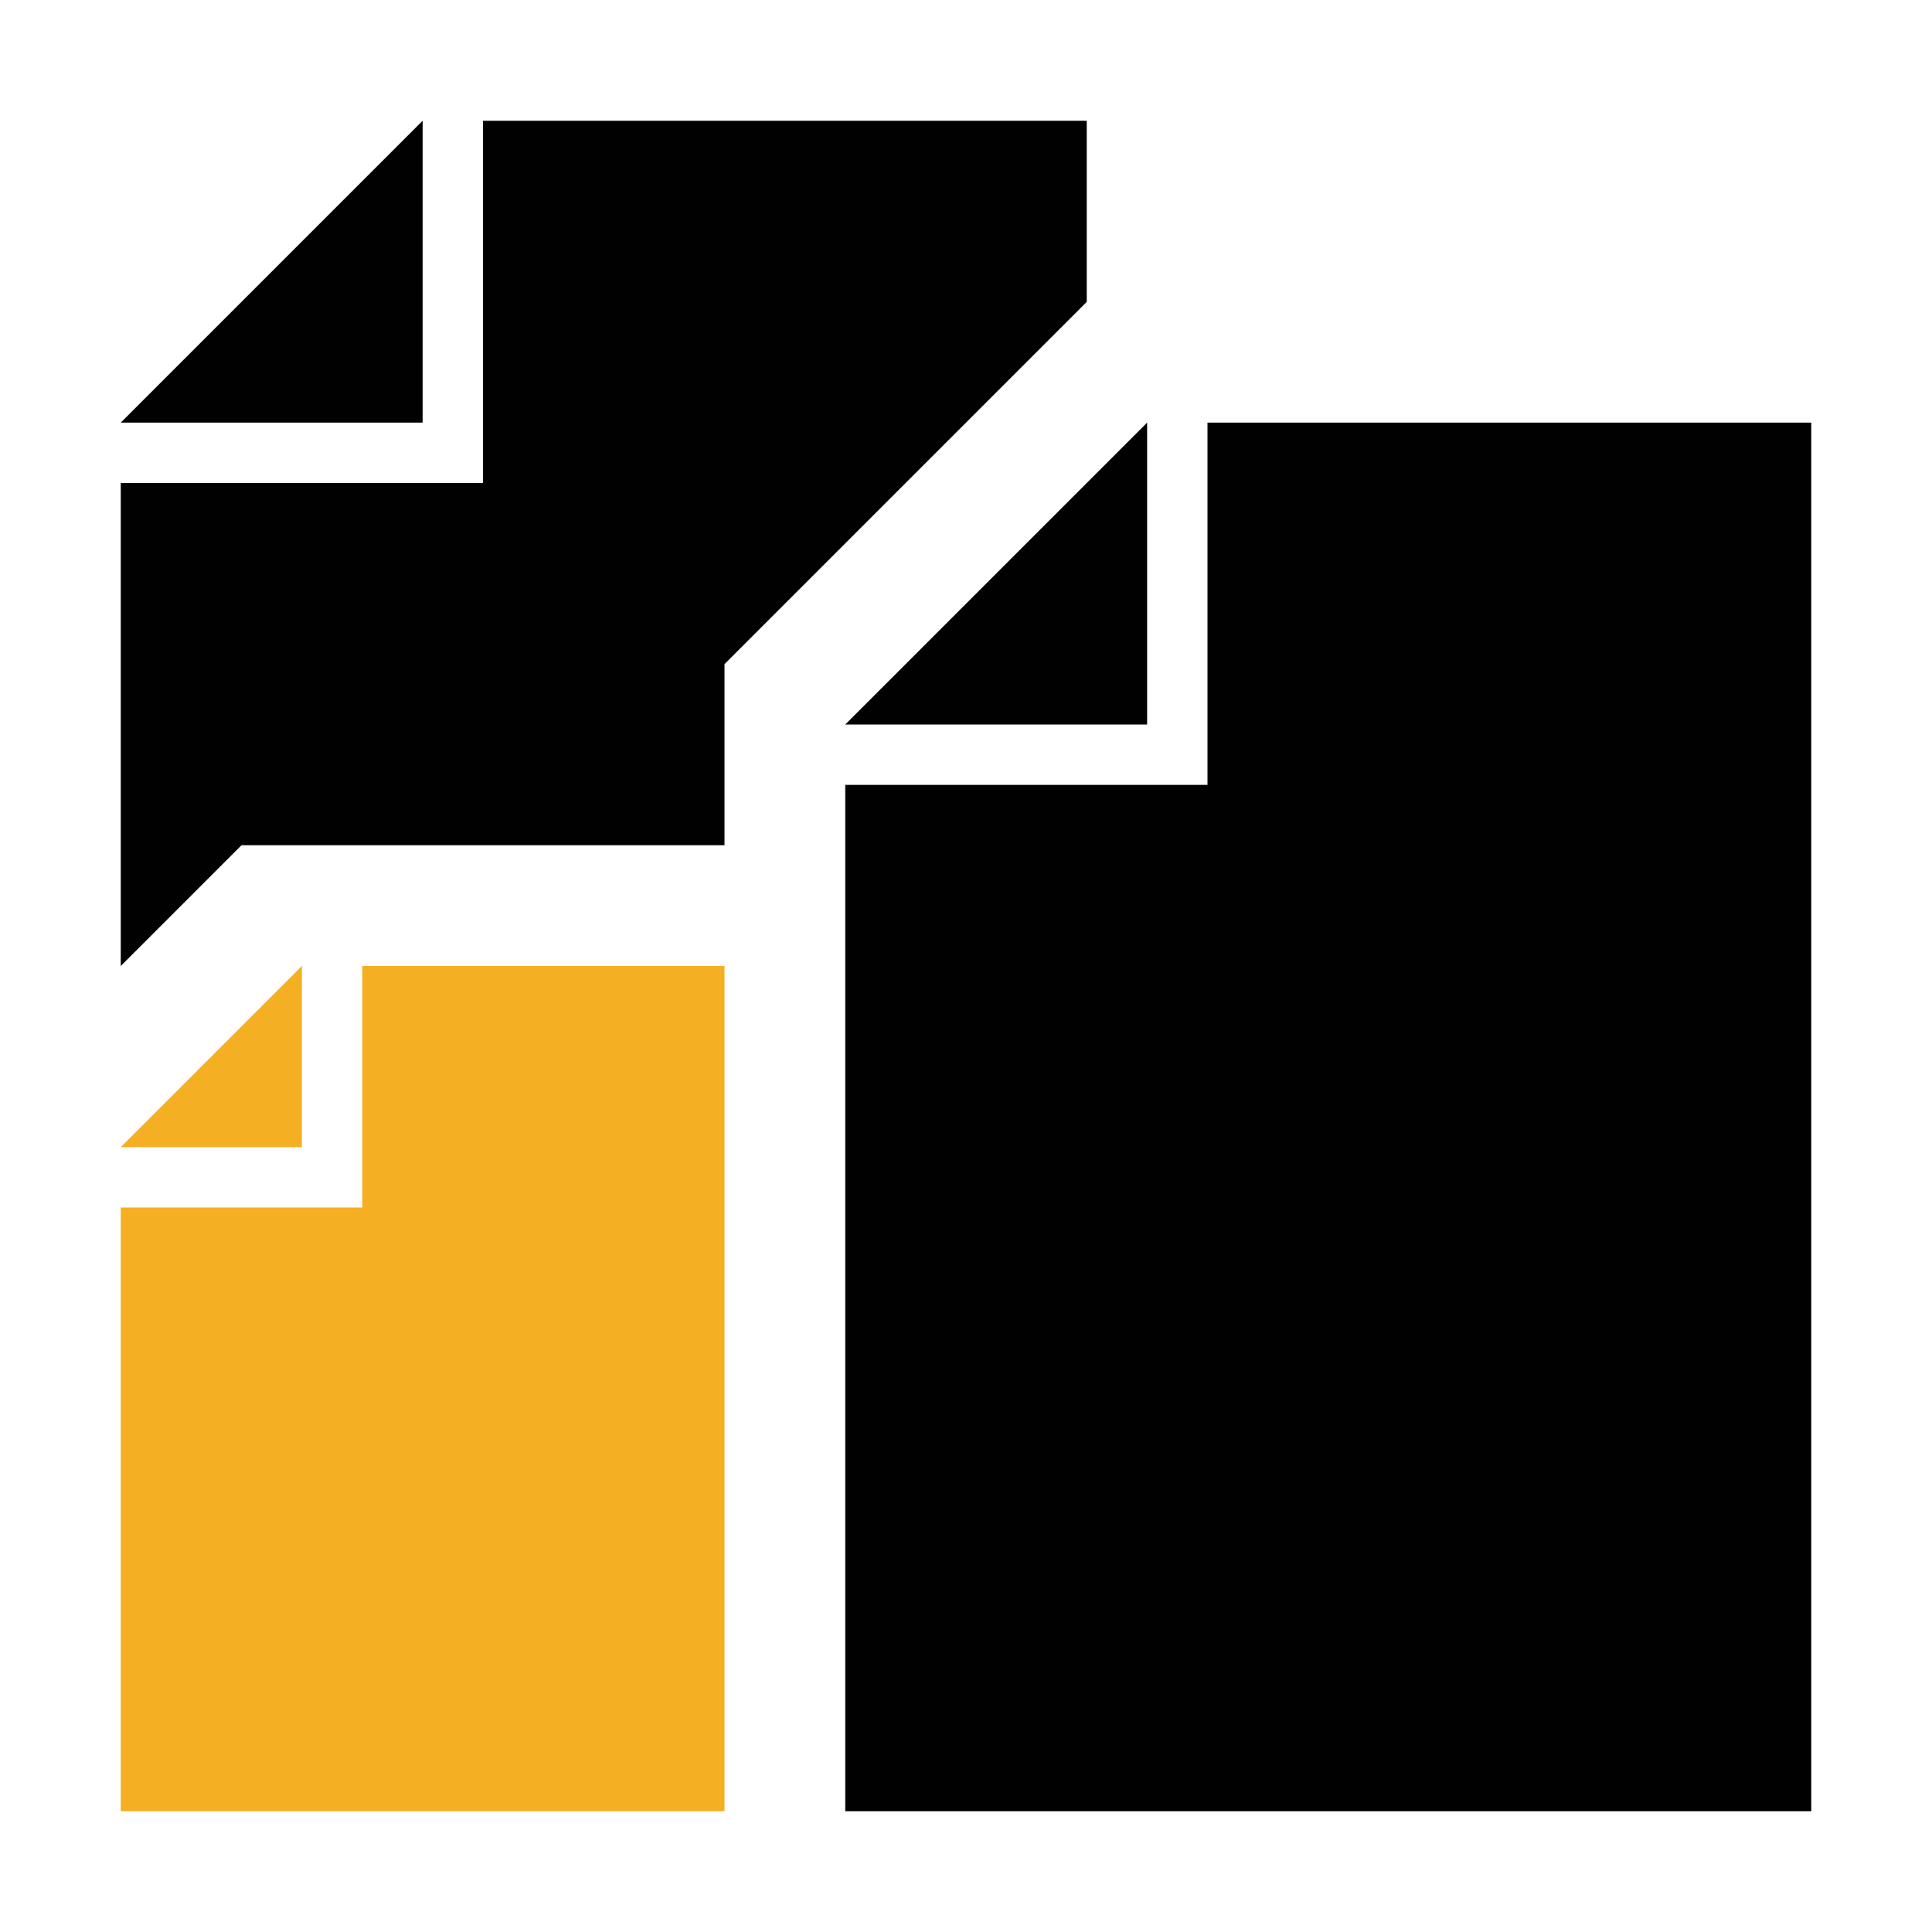 <?xml version="1.0" encoding="utf-8"?>
<!-- Generator: Adobe Illustrator 22.1.0, SVG Export Plug-In . SVG Version: 6.00 Build 0)  -->
<svg version="1.1" id="Calque_1" xmlns="http://www.w3.org/2000/svg" xmlns:xlink="http://www.w3.org/1999/xlink" x="0px" y="0px"
	 width="32px" height="32px" viewBox="0 0 32 32" style="enable-background:new 0 0 32 32;" xml:space="preserve">
<style type="text/css">
	.st0{fill:#010101;}
	.st1{fill:#F5AF23;}
</style>
<polygon class="st0" points="7,2 2,7 7,7 "/>
<polygon class="st0" points="12,14 12,11 18,5 18,2 8,2 8,8 2,8 2,16 4,14 "/>
<polygon class="st0" points="19,12 19,7 14,12 "/>
<polygon class="st0" points="20,7 20,13 14,13 14,14 14,30 30,30 30,7 "/>
<polygon class="st1" points="5,16 2,19 5,19 "/>
<path class="st1" d="M12,16H6v4H2v10h10V16z"/>
</svg>
